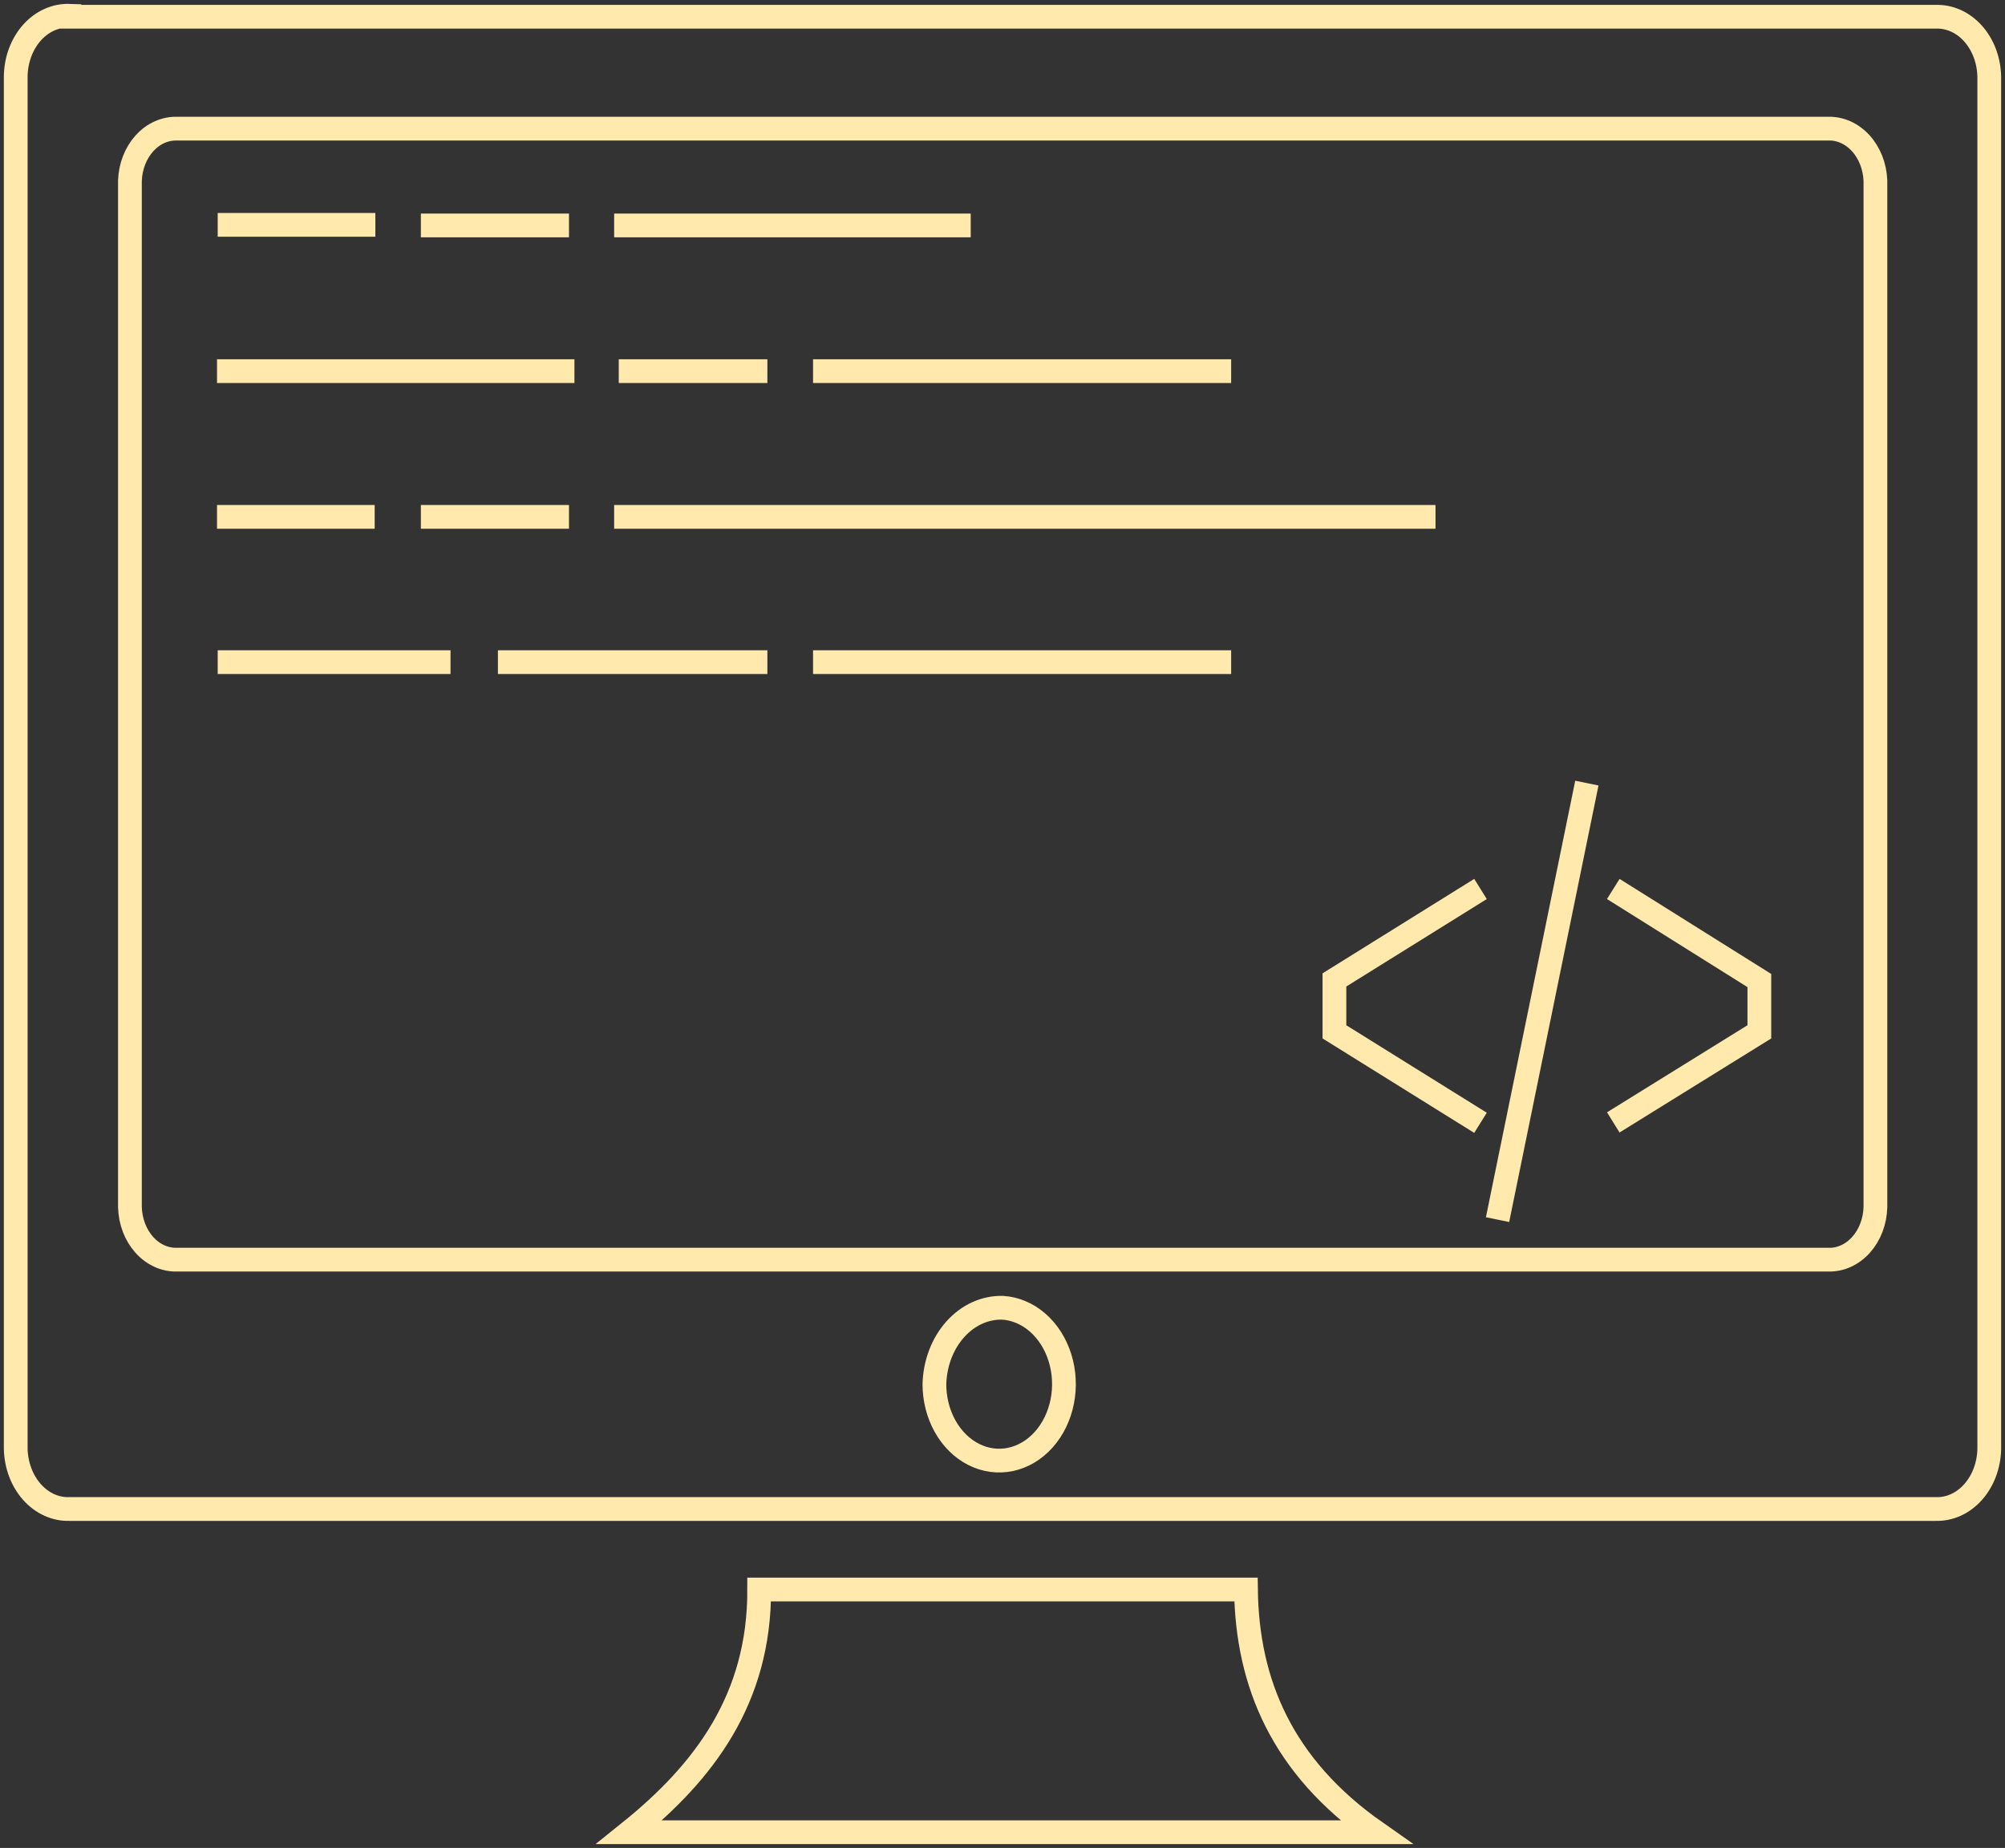 <svg width="255" height="235" viewBox="0 0 255 235" fill="none" xmlns="http://www.w3.org/2000/svg">
<rect x="0" y="0" width="255" height="235" fill="#333333" stroke="none"/>
<path d="M27.688 28.594H47.739M27.688 84.206H57.298M63.325 84.206H97.596M103.406 84.206H156.58M78.109 65.728H182.571M53.527 65.728H72.364M27.601 65.728H47.652M27.601 47.2H73.058M78.694 47.2H97.596M103.406 47.2H156.58M78.109 28.671H123.457M53.527 28.671H72.364M188.294 142.787L169.716 131.219V124.616L188.294 113.049M190.461 155.097L201.82 99.587M205.18 113.049L223.757 124.693V131.219L205.18 142.736M8.828 2.131H246.193C247.069 2.101 247.941 2.276 248.758 2.646C249.576 3.017 250.323 3.575 250.957 4.29C251.59 5.004 252.097 5.86 252.447 6.807C252.798 7.755 252.986 8.775 253 9.809V184.221C252.983 185.254 252.793 186.273 252.442 187.219C252.09 188.164 251.583 189.019 250.95 189.732C250.318 190.446 249.572 191.005 248.755 191.377C247.939 191.748 247.068 191.926 246.193 191.899H8.828C7.953 191.926 7.081 191.749 6.263 191.377C5.446 191.006 4.698 190.447 4.064 189.734C3.429 189.021 2.92 188.166 2.566 187.22C2.212 186.274 2.02 185.255 2 184.221V9.681C2.017 8.646 2.207 7.625 2.56 6.678C2.914 5.73 3.422 4.874 4.057 4.16C4.692 3.446 5.441 2.888 6.26 2.518C7.079 2.148 7.952 1.973 8.828 2.003V2.131ZM96.556 202.136H158.466C158.618 214.01 163.04 224.631 174.984 233H80.038C89.597 225.322 96.599 216.007 96.556 202.136ZM127.511 166.306C129.12 166.406 130.669 167.061 131.965 168.19C133.262 169.319 134.25 170.872 134.807 172.657C135.364 174.442 135.465 176.38 135.098 178.232C134.731 180.085 133.912 181.769 132.743 183.077C131.573 184.386 130.104 185.26 128.518 185.593C126.932 185.926 125.298 185.702 123.818 184.949C122.338 184.197 121.078 182.948 120.193 181.359C119.308 179.769 118.838 177.908 118.84 176.006C118.914 173.367 119.865 170.87 121.488 169.054C123.111 167.238 125.275 166.251 127.511 166.306ZM22.507 16.361H232.45C233.997 16.298 235.503 16.96 236.64 18.201C237.776 19.442 238.452 21.163 238.52 22.989V153.51C238.469 155.339 237.806 157.068 236.676 158.321C235.546 159.573 234.042 160.245 232.493 160.19H22.507C20.965 160.231 19.472 159.553 18.352 158.302C17.232 157.052 16.575 155.329 16.524 153.51V22.989C16.586 21.179 17.248 19.47 18.367 18.23C19.486 16.99 20.972 16.319 22.507 16.361Z" stroke="#FFE9AD" stroke-width="3.02" stroke-miterlimit="10"/>
</svg>
